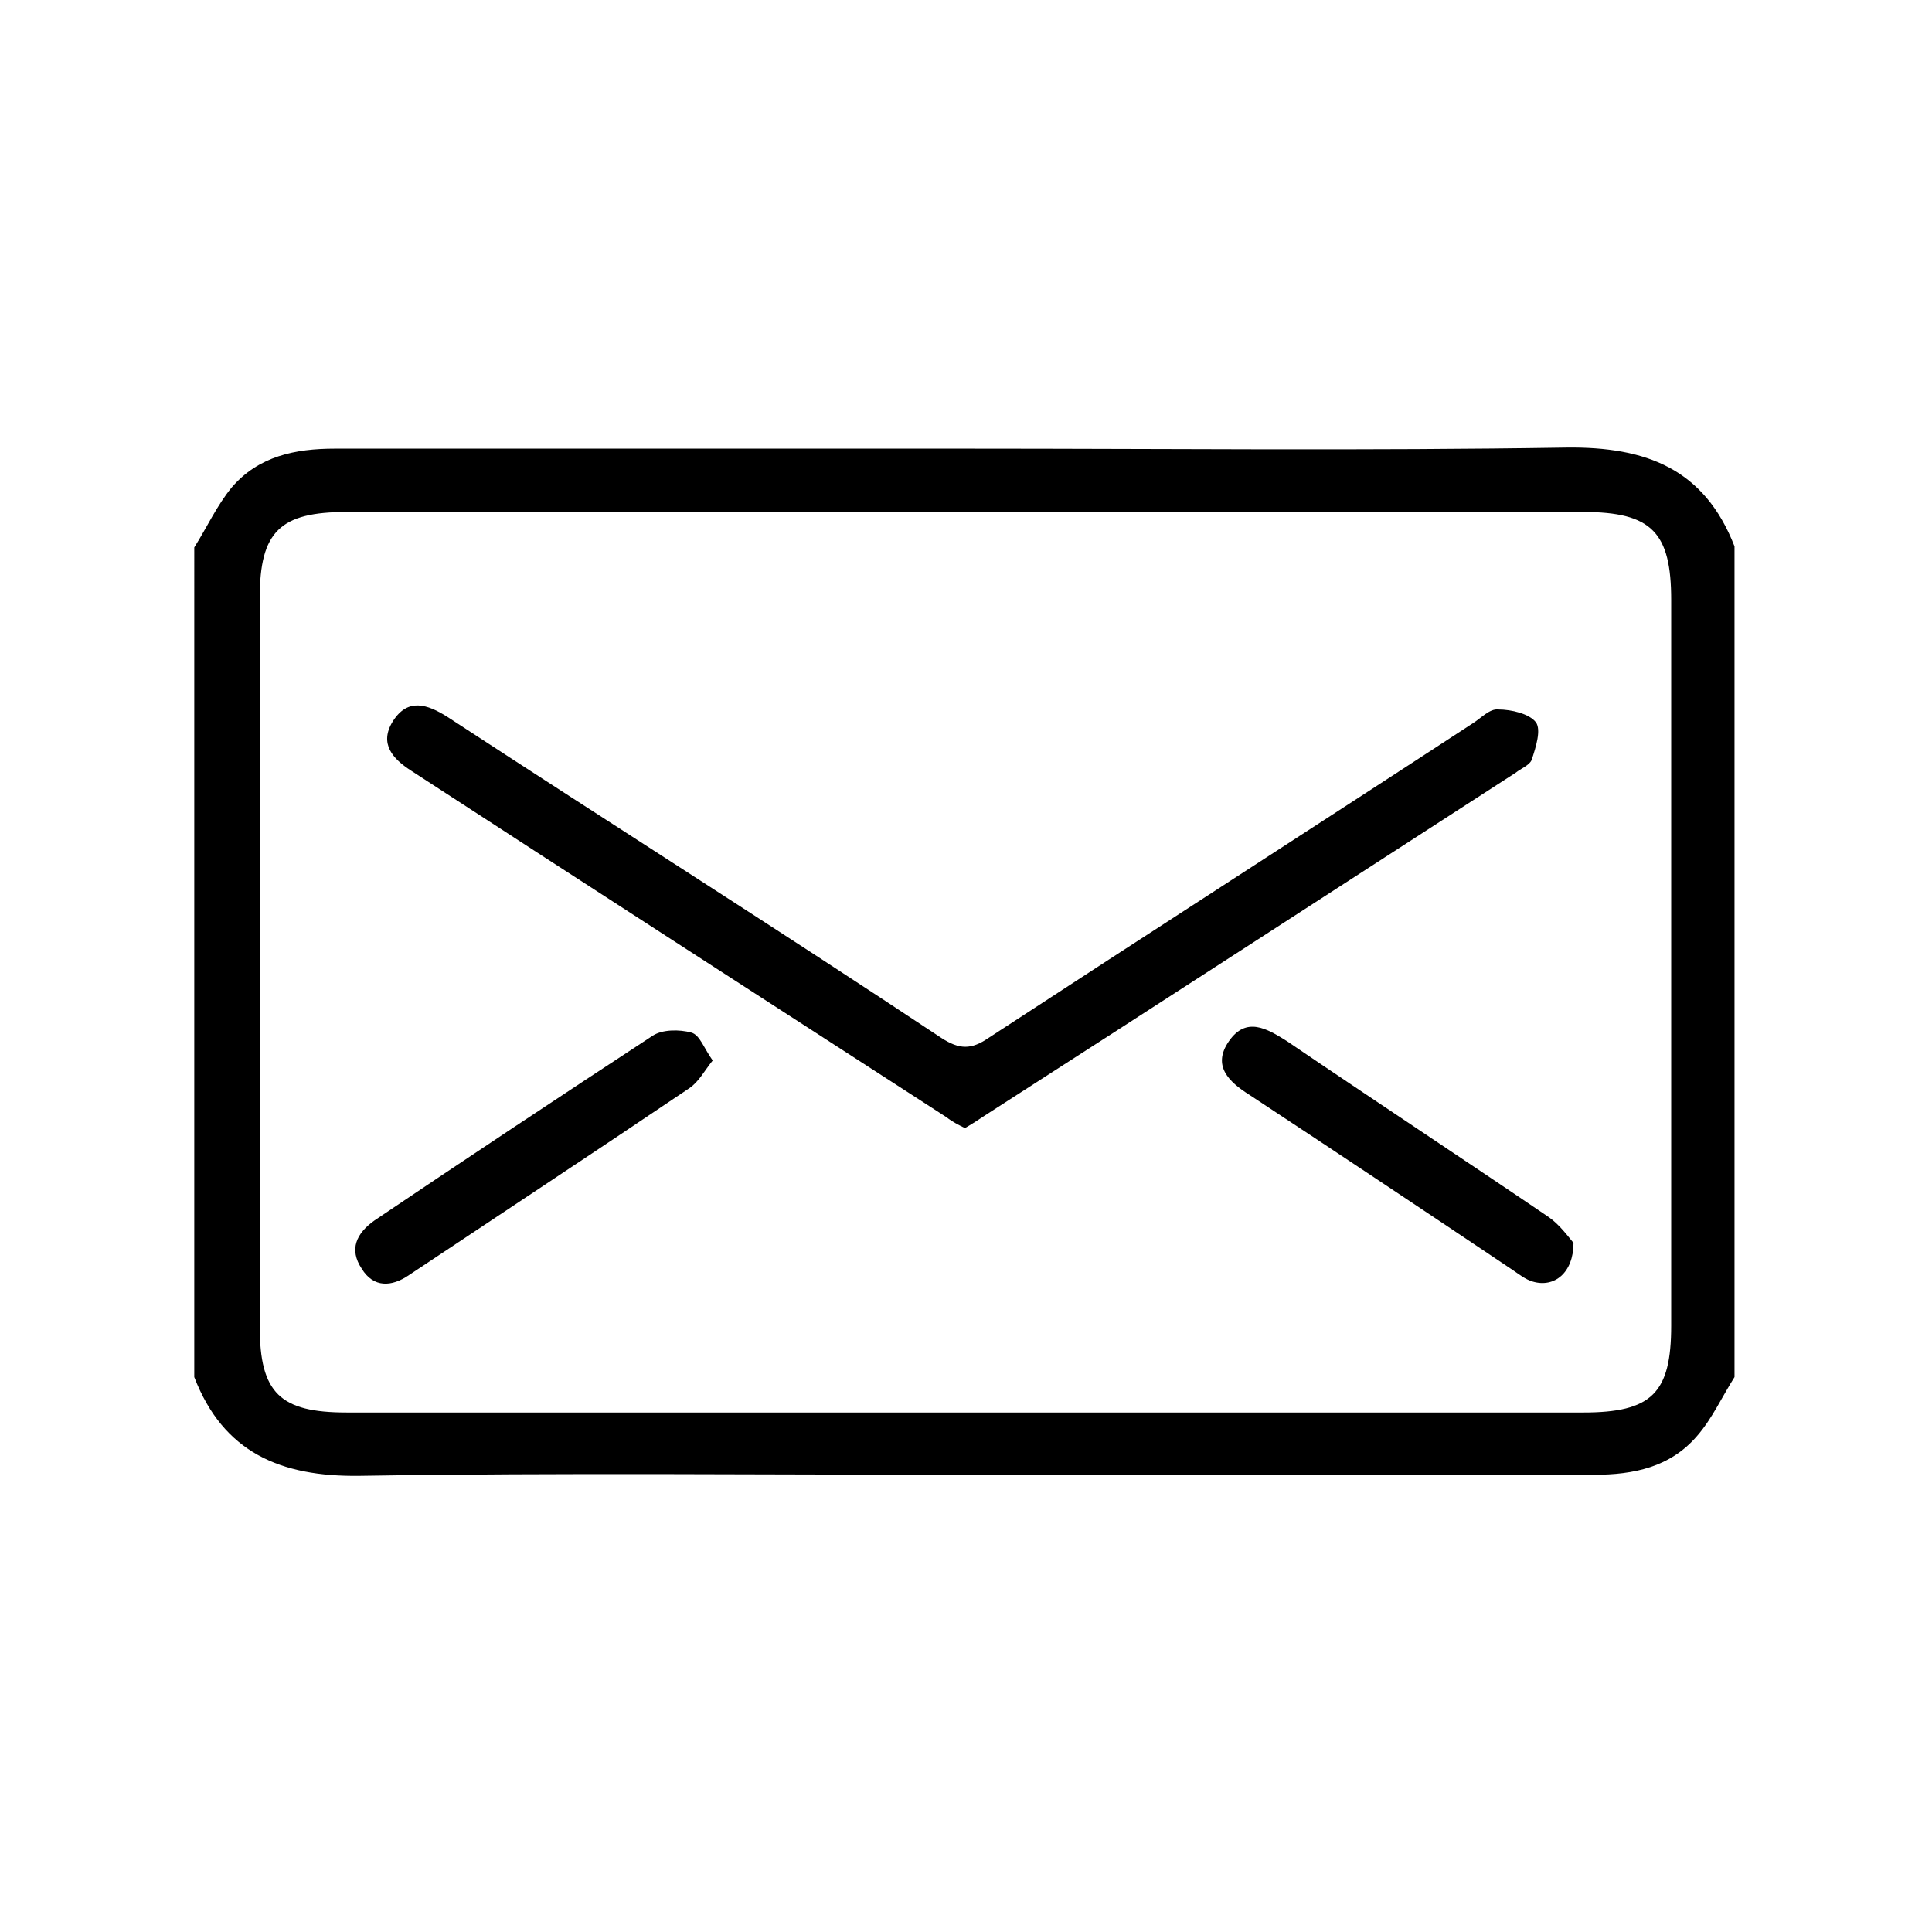 <?xml version="1.0" encoding="utf-8"?>
<!-- Generator: Adobe Illustrator 19.2.1, SVG Export Plug-In . SVG Version: 6.00 Build 0)  -->
<svg version="1.1" id="Layer_1" xmlns="http://www.w3.org/2000/svg" xmlns:xlink="http://www.w3.org/1999/xlink" x="0px" y="0px"
	 viewBox="0 0 180 180" style="enable-background:new 0 0 180 180;" xml:space="preserve">
<title>sv icons</title>
<g>
	<g>
		<g>
			<g>
				<path d="M18.1,51c1.2-1.9,2.1-3.9,3.5-5.6c2.5-2.9,5.9-3.6,9.6-3.6c19.6,0,39.3,0,58.9,0c18.6,0,37.2,0.2,55.8-0.1
					c7.5-0.1,12.9,2,15.7,9.2c0,25.8,0,51.6,0,77.4c-1.2,1.9-2.1,3.9-3.5,5.5c-2.5,2.9-5.9,3.6-9.6,3.6c-19.5,0-39.1,0-58.6,0
					c-18.8,0-37.6-0.2-56.4,0.1c-7.4,0.1-12.7-2.2-15.4-9.2C18.1,102.6,18.1,76.8,18.1,51z M90,131.6c19.2,0,38.3,0,57.5,0
					c6.4,0,8.2-1.8,8.2-8.1c0-22.5,0-45,0-67.6c0-6.3-1.8-8.2-8.2-8.2c-38.4,0-76.8,0-115.2,0c-6.2,0-8.1,1.8-8.1,8
					c0,22.6,0,45.2,0,67.9c0,6.2,1.9,8,8.1,8C51.4,131.6,70.7,131.6,90,131.6z"/>
			</g>
		</g>
		<g>
			<path d="M89.9,105.1c-0.6-0.3-1.2-0.6-1.7-1C71.5,93.3,54.9,82.6,38.3,71.8c-1.7-1.1-3-2.5-1.7-4.6c1.4-2.2,3.2-1.6,5.1-0.4
				c15.3,10,30.8,19.8,46,29.9c1.7,1.1,2.8,1.1,4.4,0c15-9.8,30.1-19.5,45.1-29.3c0.8-0.5,1.6-1.4,2.4-1.3c1.2,0,2.9,0.4,3.5,1.2
				c0.5,0.7,0,2.3-0.4,3.5c-0.2,0.5-1,0.8-1.5,1.2c-16.4,10.6-32.9,21.3-49.4,31.9C91.2,104.3,90.6,104.7,89.9,105.1z"/>
		</g>
		<g>
			<path d="M66.4,98.8c-0.8,1-1.3,2-2.2,2.6c-8.6,5.8-17.4,11.6-26.1,17.4c-1.6,1.1-3.3,1.2-4.4-0.6c-1.2-1.8-0.5-3.3,1.2-4.5
				c8.6-5.8,17.2-11.5,25.9-17.2c0.9-0.6,2.5-0.6,3.6-0.3C65.2,96.4,65.6,97.7,66.4,98.8z"/>
		</g>
		<g>
			<path d="M146.6,115.8c0,2.8-1.8,4.2-3.8,3.6c-0.7-0.2-1.3-0.7-1.9-1.1c-8.2-5.5-16.3-10.9-24.5-16.3c-1.9-1.2-3.5-2.7-1.9-5
				c1.6-2.3,3.5-1.2,5.4,0c8.1,5.5,16.3,10.9,24.4,16.4C145.3,114.1,146.1,115.2,146.6,115.8z"/>
		</g>
	</g>
</g>
</svg>
